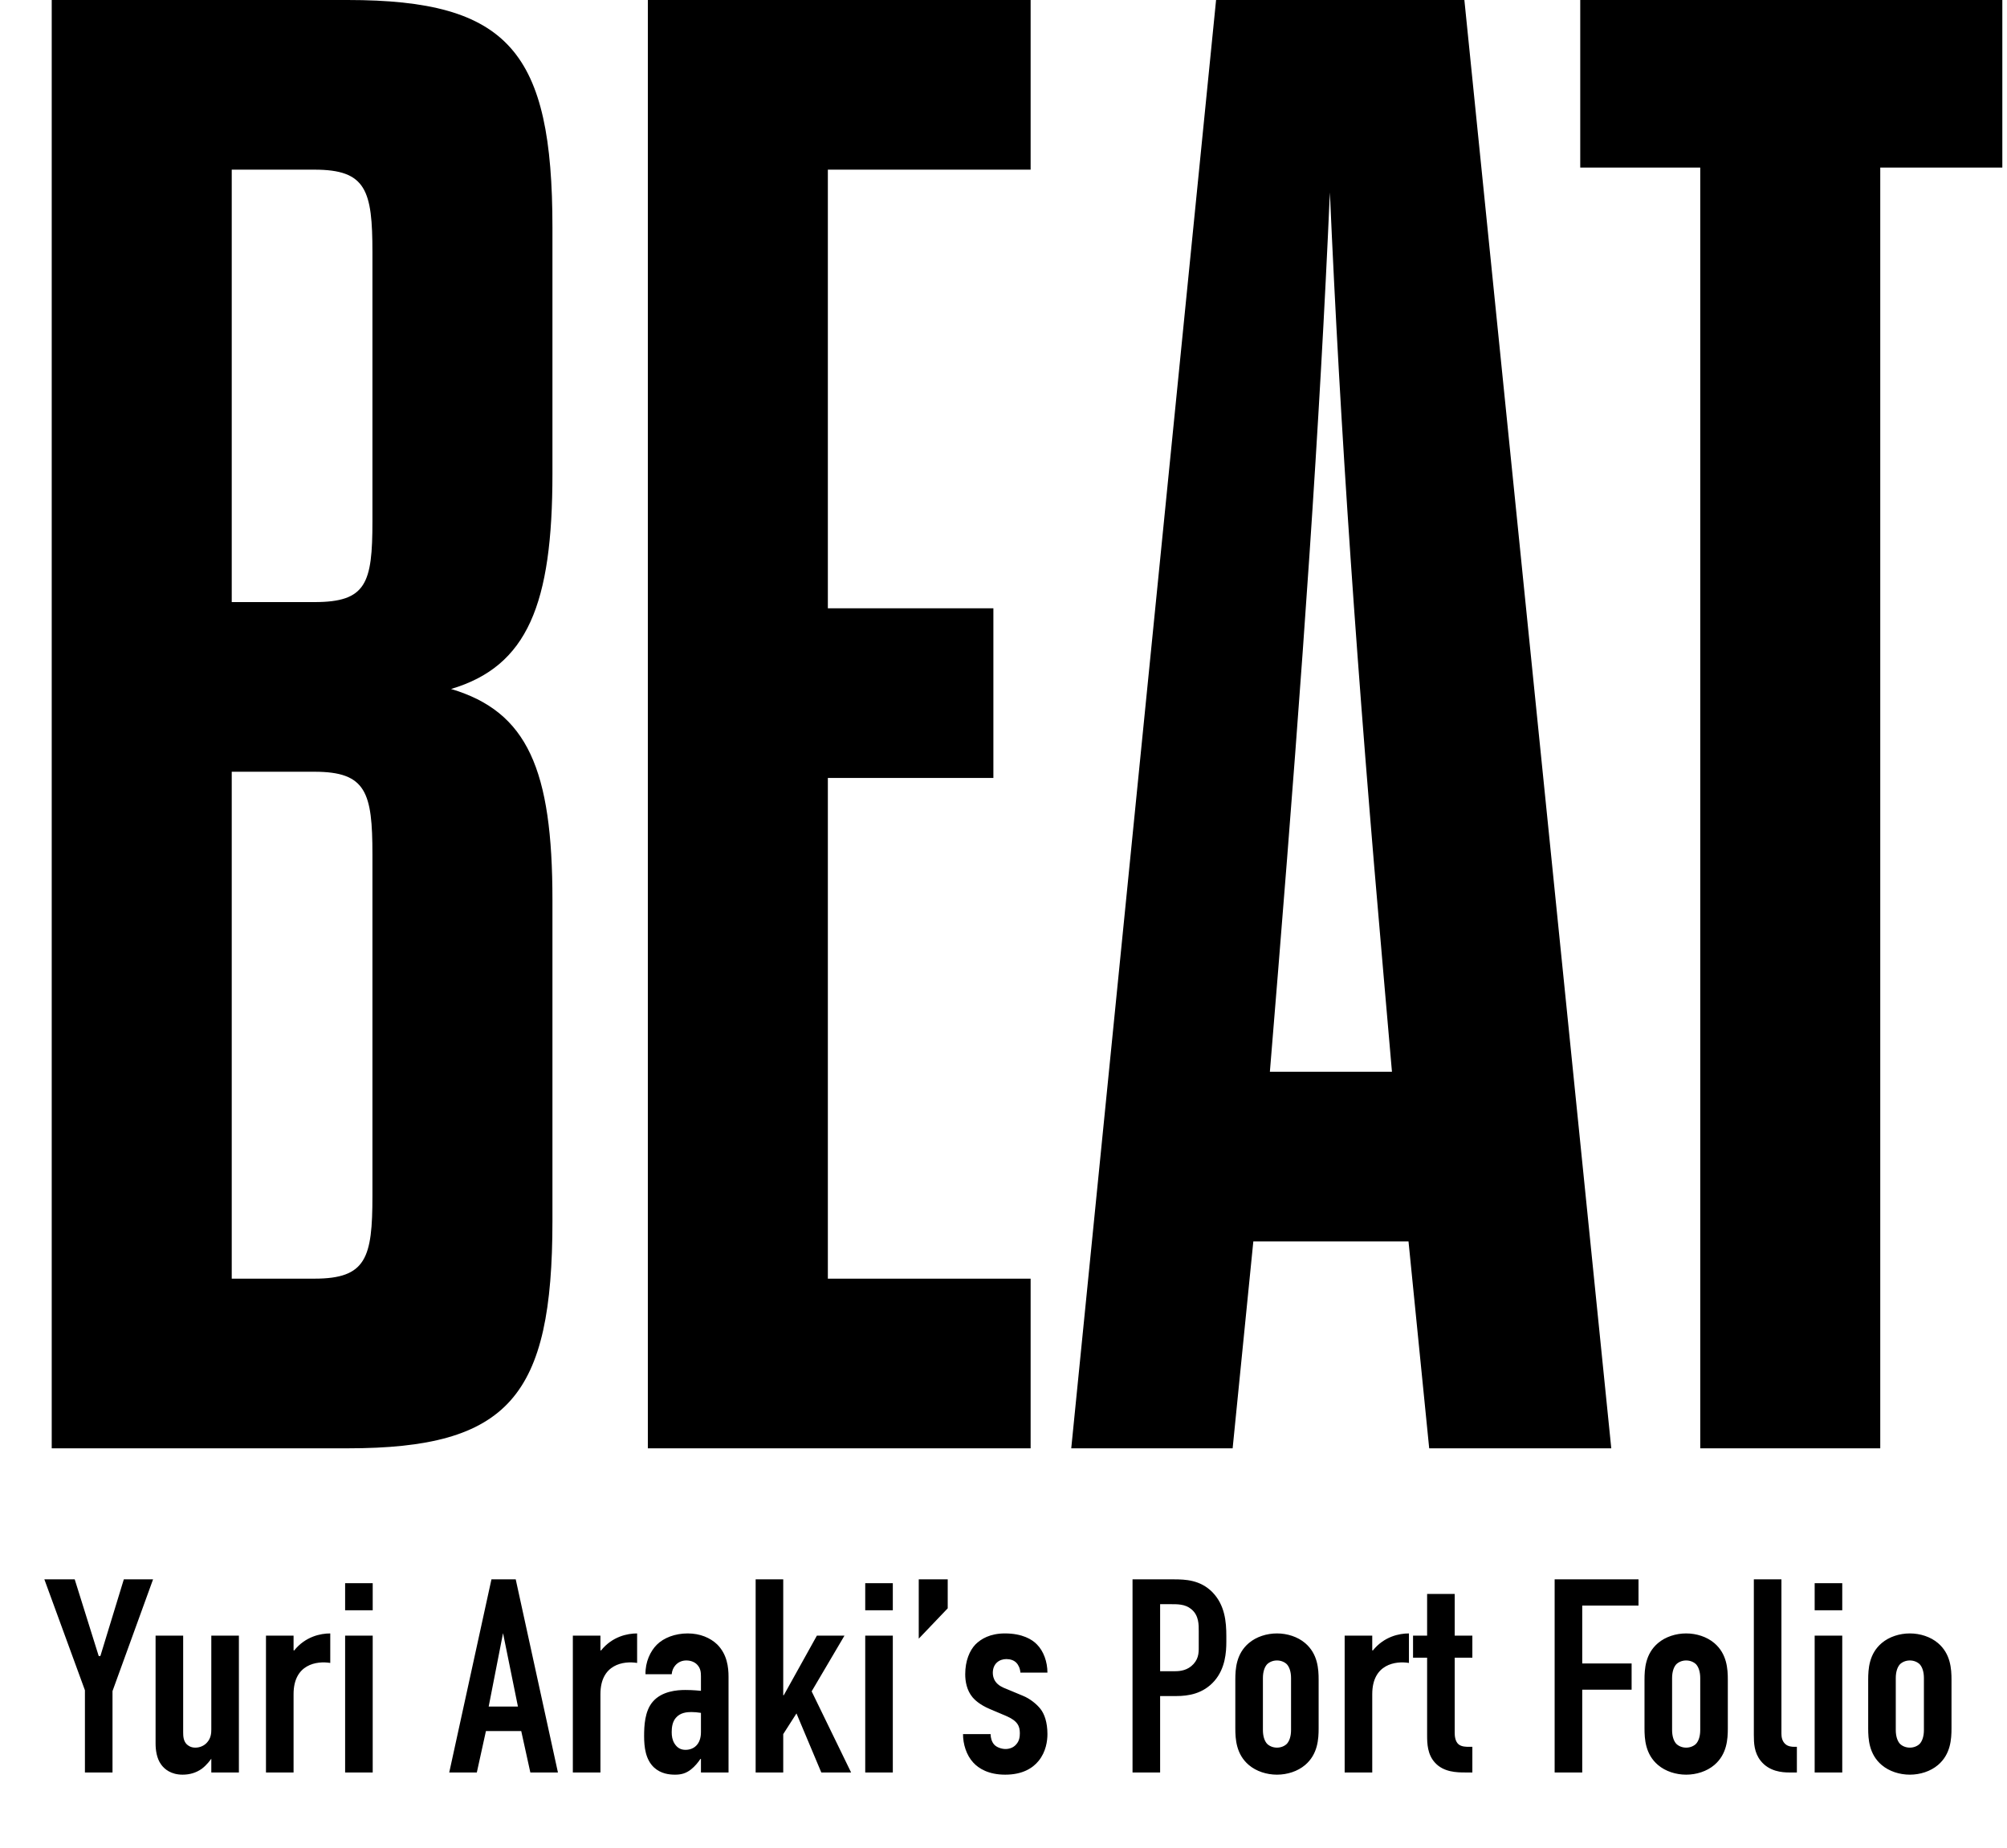 <svg width="291" height="268" viewBox="0 0 291 268" fill="none" xmlns="http://www.w3.org/2000/svg">
<path d="M22.193 229L16.313 245.2V257H12.313L12.313 245.08L6.433 229H10.833L14.313 240.12H14.553L17.953 229H22.193ZM34.638 237.16V257H30.638V255C30.558 255.12 29.998 255.92 29.238 256.48C28.438 257.04 27.518 257.32 26.478 257.32C24.798 257.32 23.838 256.52 23.358 255.84C22.718 254.96 22.558 253.76 22.558 252.8V237.16H26.558V251.2C26.558 251.76 26.598 252.4 27.038 252.88C27.278 253.12 27.678 253.4 28.318 253.4C29.038 253.4 29.638 253.08 29.998 252.68C30.598 252.04 30.638 251.28 30.638 250.76V237.16H34.638ZM38.565 237.16H42.565V239.28L42.645 239.32C44.285 237.28 46.485 236.84 47.885 236.84V241.12C45.965 240.8 42.565 241.28 42.565 245.64V257H38.565V237.16ZM50.04 257V237.16H54.04V257H50.04ZM50.04 229.56H54.04V233.48H50.04V229.56ZM80.896 257H76.896L75.576 251H70.456L69.136 257H65.136L71.256 229H74.776L80.896 257ZM75.096 247.44L72.936 236.8L70.856 247.44H75.096ZM83.058 237.16H87.058V239.28L87.138 239.32C88.778 237.28 90.978 236.84 92.378 236.84V241.12C90.458 240.8 87.058 241.28 87.058 245.64V257H83.058V237.16ZM101.632 257V255.04H101.552C101.272 255.48 100.752 256.12 100.192 256.56C99.432 257.16 98.712 257.32 97.872 257.32C97.072 257.32 95.832 257.2 94.832 256.28C93.592 255.12 93.392 253.32 93.392 251.72C93.392 250.28 93.472 248.12 94.632 246.76C95.952 245.2 98.192 245.04 99.352 245.04C99.632 245.04 100.392 245.04 101.632 245.16V243.08C101.632 242.52 101.592 241.92 101.112 241.4C100.712 240.96 100.112 240.76 99.512 240.76C98.952 240.76 98.352 240.96 97.912 241.48C97.632 241.8 97.432 242.24 97.392 242.76H93.592C93.552 240.96 94.312 239.4 95.232 238.48C96.232 237.48 97.872 236.84 99.712 236.84C101.512 236.84 102.992 237.48 103.992 238.44C105.432 239.88 105.632 241.76 105.632 243.12V257H101.632ZM101.632 251.16V248.36C101.152 248.28 100.672 248.24 100.232 248.24C99.592 248.24 98.632 248.32 97.992 249.08C97.472 249.68 97.392 250.52 97.392 251.16C97.392 251.72 97.472 252.28 97.792 252.8C98.192 253.44 98.712 253.72 99.392 253.72C100.592 253.72 101.632 252.92 101.632 251.16ZM109.563 257V229H113.563V245.8H113.643L118.443 237.16H122.443L117.683 245.24L123.403 257H119.083L115.483 248.44L113.563 251.44V257H109.563ZM125.452 257V237.16H129.452V257H125.452ZM125.452 229.56H129.452V233.48H125.452V229.56ZM133.212 229H137.412V233.2L133.212 237.6V229ZM151.87 242.52H147.95C147.91 241.92 147.67 241.4 147.35 241.08C146.99 240.72 146.47 240.56 145.91 240.56C144.91 240.56 143.95 241.2 143.95 242.56C143.95 242.92 144.03 243.4 144.35 243.84C144.75 244.4 145.39 244.68 145.91 244.88L148.31 245.88C149.31 246.28 150.31 247.08 150.87 247.8C151.43 248.52 151.87 249.72 151.87 251.44C151.87 252.4 151.67 254 150.59 255.32C149.75 256.36 148.27 257.32 145.75 257.32C143.35 257.32 141.91 256.44 141.11 255.56C140.11 254.48 139.63 252.88 139.63 251.44H143.63C143.63 251.96 143.79 252.56 144.15 252.96C144.51 253.36 145.23 253.6 145.79 253.6C146.35 253.6 146.95 253.4 147.35 252.92C147.79 252.44 147.87 251.84 147.87 251.32C147.87 250.28 147.55 249.52 145.87 248.8L143.51 247.8C141.99 247.16 141.27 246.4 141.03 246.12C140.15 245.08 139.95 243.76 139.95 242.76C139.95 240.8 140.59 239.32 141.43 238.44C142.23 237.64 143.55 236.84 145.71 236.84C148.23 236.84 149.67 237.72 150.35 238.44C151.31 239.4 151.87 240.96 151.87 242.52ZM164.209 257V229H170.169C171.889 229 174.009 229.08 175.769 230.84C177.609 232.72 177.809 235.16 177.809 237.24V238.04C177.809 239.6 177.649 241.92 176.089 243.72C174.449 245.6 172.289 245.92 170.569 245.92H168.209V257H164.209ZM168.209 232.6V242.32H170.369C171.129 242.32 172.209 242.2 173.049 241.28C173.889 240.36 173.809 239.4 173.809 238.4V236.56C173.809 235.6 173.849 234.24 172.729 233.32C171.809 232.56 170.689 232.6 169.609 232.6H168.209ZM179.112 250.6V243.56C179.112 242 179.232 239.8 181.072 238.24C182.152 237.32 183.672 236.84 185.152 236.84C186.632 236.84 188.152 237.32 189.232 238.24C191.072 239.8 191.192 242 191.192 243.56V250.6C191.192 252.16 191.072 254.36 189.232 255.92C188.152 256.84 186.632 257.32 185.152 257.32C183.672 257.32 182.152 256.84 181.072 255.92C179.232 254.36 179.112 252.16 179.112 250.6ZM187.192 250.84V243.32C187.192 242.4 186.952 241.72 186.592 241.32C186.272 241 185.752 240.76 185.152 240.76C184.552 240.76 184.032 241 183.712 241.32C183.352 241.72 183.112 242.4 183.112 243.32V250.84C183.112 251.76 183.352 252.44 183.712 252.84C184.032 253.16 184.552 253.4 185.152 253.4C185.752 253.4 186.272 253.16 186.592 252.84C186.952 252.44 187.192 251.76 187.192 250.84ZM194.966 237.16H198.966V239.28L199.046 239.32C200.686 237.28 202.886 236.84 204.286 236.84V241.12C202.366 240.8 198.966 241.28 198.966 245.64V257H194.966V237.16ZM206.921 231.12H210.921V237.16H213.481V240.36H210.921V251.24C210.921 251.64 210.961 252.48 211.481 252.92C211.921 253.28 212.601 253.28 212.961 253.28H213.481V257H212.401C211.241 257 209.321 256.96 208.081 255.6C206.961 254.4 206.921 252.8 206.921 251.6V240.36H204.881V237.16H206.921V231.12ZM225.412 257V229H237.572V232.8H229.412V241.2H236.572V245H229.412V257H225.412ZM238.441 250.6V243.56C238.441 242 238.561 239.8 240.401 238.24C241.481 237.32 243.001 236.84 244.481 236.84C245.961 236.84 247.481 237.32 248.561 238.24C250.401 239.8 250.521 242 250.521 243.56V250.6C250.521 252.16 250.401 254.36 248.561 255.92C247.481 256.84 245.961 257.32 244.481 257.32C243.001 257.32 241.481 256.84 240.401 255.92C238.561 254.36 238.441 252.16 238.441 250.6ZM246.521 250.84V243.32C246.521 242.4 246.281 241.72 245.921 241.32C245.601 241 245.081 240.76 244.481 240.76C243.881 240.76 243.361 241 243.041 241.32C242.681 241.72 242.441 242.4 242.441 243.32V250.84C242.441 251.76 242.681 252.44 243.041 252.84C243.361 253.16 243.881 253.4 244.481 253.4C245.081 253.4 245.601 253.16 245.921 252.84C246.281 252.44 246.521 251.76 246.521 250.84ZM254.294 229H258.294V251.36C258.294 251.84 258.374 252.44 258.854 252.88C259.254 253.24 259.814 253.28 260.134 253.28H260.534V257H259.374C258.454 257 256.534 256.88 255.294 255.32C254.334 254.12 254.294 252.72 254.294 251.56V229ZM263.113 257V237.16H267.113V257H263.113ZM263.113 229.56H267.113V233.48H263.113V229.56ZM270.873 250.6V243.56C270.873 242 270.993 239.8 272.833 238.24C273.913 237.32 275.433 236.84 276.913 236.84C278.393 236.84 279.913 237.32 280.993 238.24C282.833 239.8 282.953 242 282.953 243.56V250.6C282.953 252.16 282.833 254.36 280.993 255.92C279.913 256.84 278.393 257.32 276.913 257.32C275.433 257.32 273.913 256.84 272.833 255.92C270.993 254.36 270.873 252.16 270.873 250.6ZM278.953 250.84V243.32C278.953 242.4 278.713 241.72 278.353 241.32C278.033 241 277.513 240.76 276.913 240.76C276.313 240.76 275.793 241 275.473 241.32C275.113 241.72 274.873 242.4 274.873 243.32V250.84C274.873 251.76 275.113 252.44 275.473 252.84C275.793 253.16 276.313 253.4 276.913 253.4C277.513 253.4 278.033 253.16 278.353 252.84C278.713 252.44 278.953 251.76 278.953 250.84Z" fill="black"/>
<path d="M7.5 210V-1.43051e-05H50.4C73.8 -1.43051e-05 80.1 7.5 80.1 33V68.7C80.1 87.6 76.5 96.6 65.4 99.9C76.5 103.2 80.1 111.6 80.1 130.5V177C80.1 202.5 73.8 210 50.4 210H7.5ZM45.6 111.9H33.6V185.4H45.6C53.1 185.4 54 182.4 54 173.4V123.9C54 114.9 53.1 111.9 45.6 111.9ZM54 75.6V36.6C54 27.6 53.1 24.6 45.6 24.6H33.6V87.3H45.6C53.1 87.3 54 84.6 54 75.6ZM120.033 24.6V88.2H144.033V112.8H120.033V185.4H149.433V210H93.933V-1.43051e-05H149.433V24.6H120.033ZM207.223 210L204.223 180H181.723L178.723 210H155.323L176.323 -1.43051e-05H212.323L233.623 210H207.223ZM185.323 140.7L184.123 155.4H201.823L200.623 141.6C196.723 97.2 194.323 62.1 192.823 27.9C191.323 62.1 188.923 96.3 185.323 140.7ZM272.623 210H246.523V24.3H229.123V-1.43051e-05H290.323V24.3H272.623V210Z" fill="black"/>
</svg>
